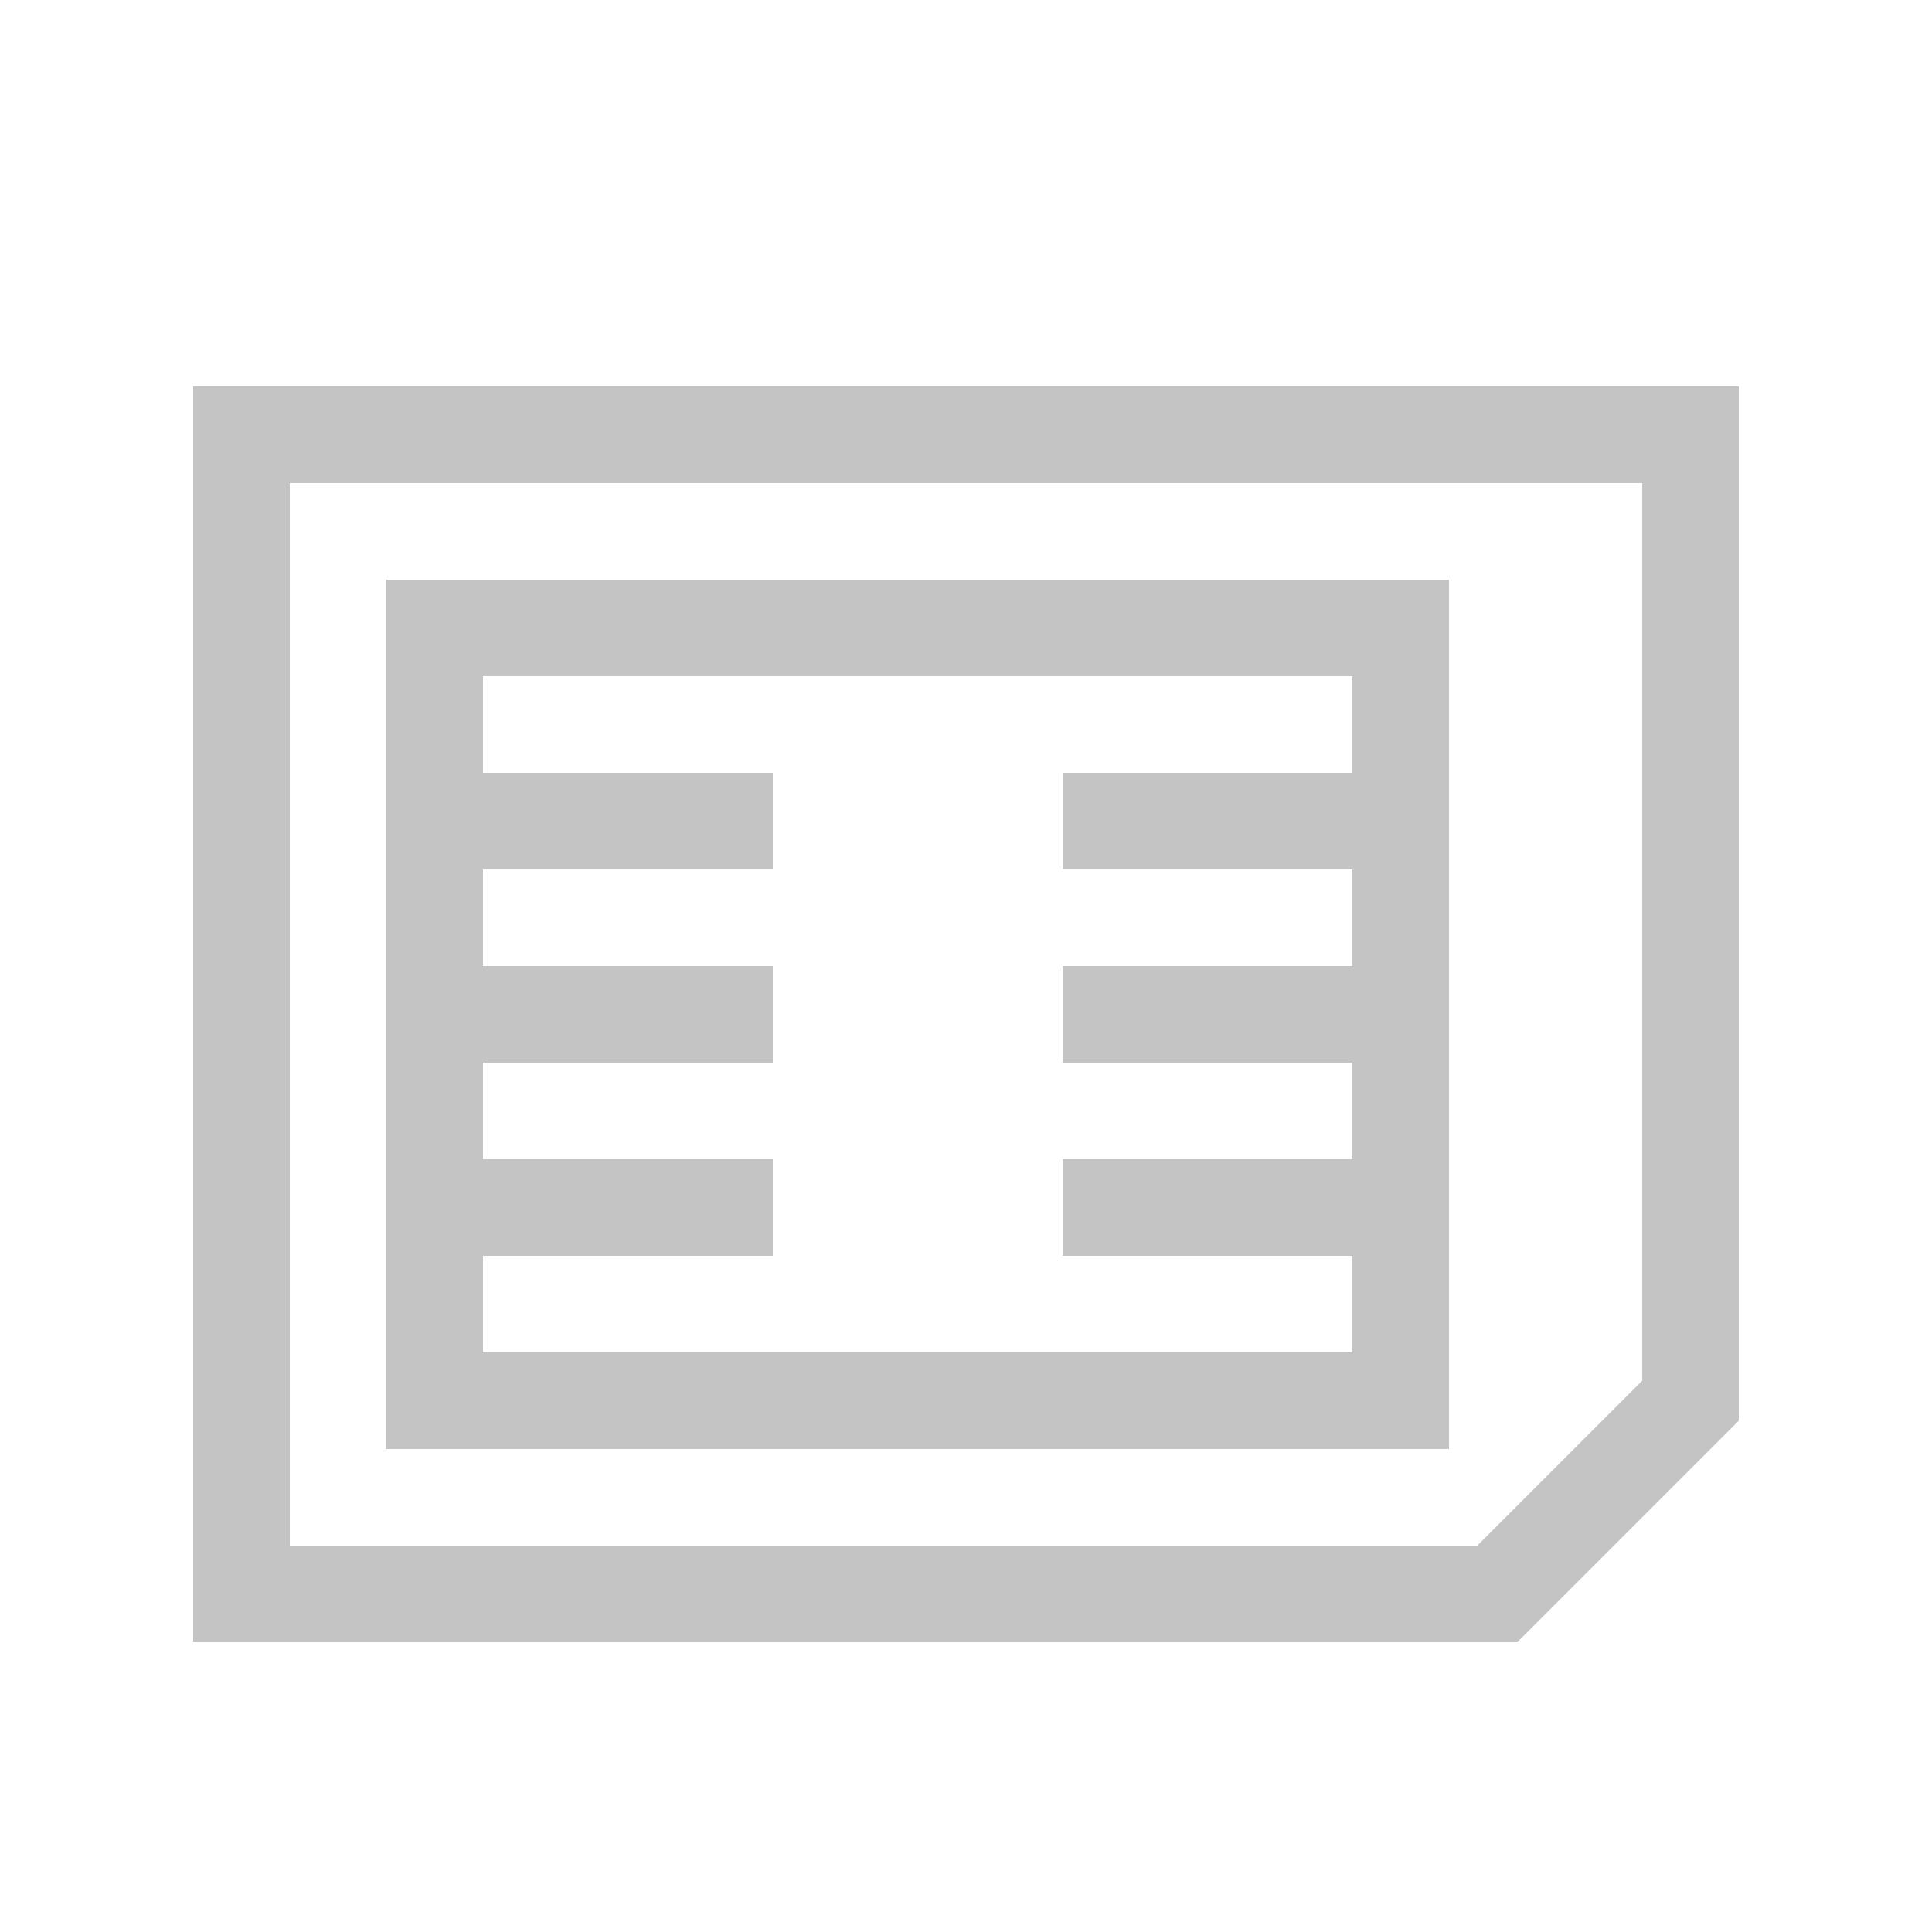 <?xml version="1.0" ?>

<!-- Uploaded to: SVG Repo, www.svgrepo.com, Generator: SVG Repo Mixer Tools -->
<svg width="800px" height="800px" viewBox="0 0 20 20" version="1.1" xmlns="http://www.w3.org/2000/svg">

<g id="layer1">

<path d="M 2 4 L 2 4.5 L 2 17 L 15.707 17 L 18 14.707 L 18 4 L 2 4 z M 3 5 L 17 5 L 17 14.293 L 15.293 16 L 3 16 L 3 5 z M 4 6 L 4 6.5 L 4 15 L 15 15 L 15 6 L 4 6 z M 5 7 L 14 7 L 14 8 L 11 8 L 11 9 L 14 9 L 14 10 L 11 10 L 11 11 L 14 11 L 14 12 L 11 12 L 11 13 L 14 13 L 14 14 L 5 14 L 5 13 L 8 13 L 8 12 L 5 12 L 5 11 L 8 11 L 8 10 L 5 10 L 5 9 L 8 9 L 8 8 L 5 8 L 5 7 z " style="fill:#c5c4c4; fill-opacity:1; stroke:none; stroke-width:0px;"/>

</g>

</svg>